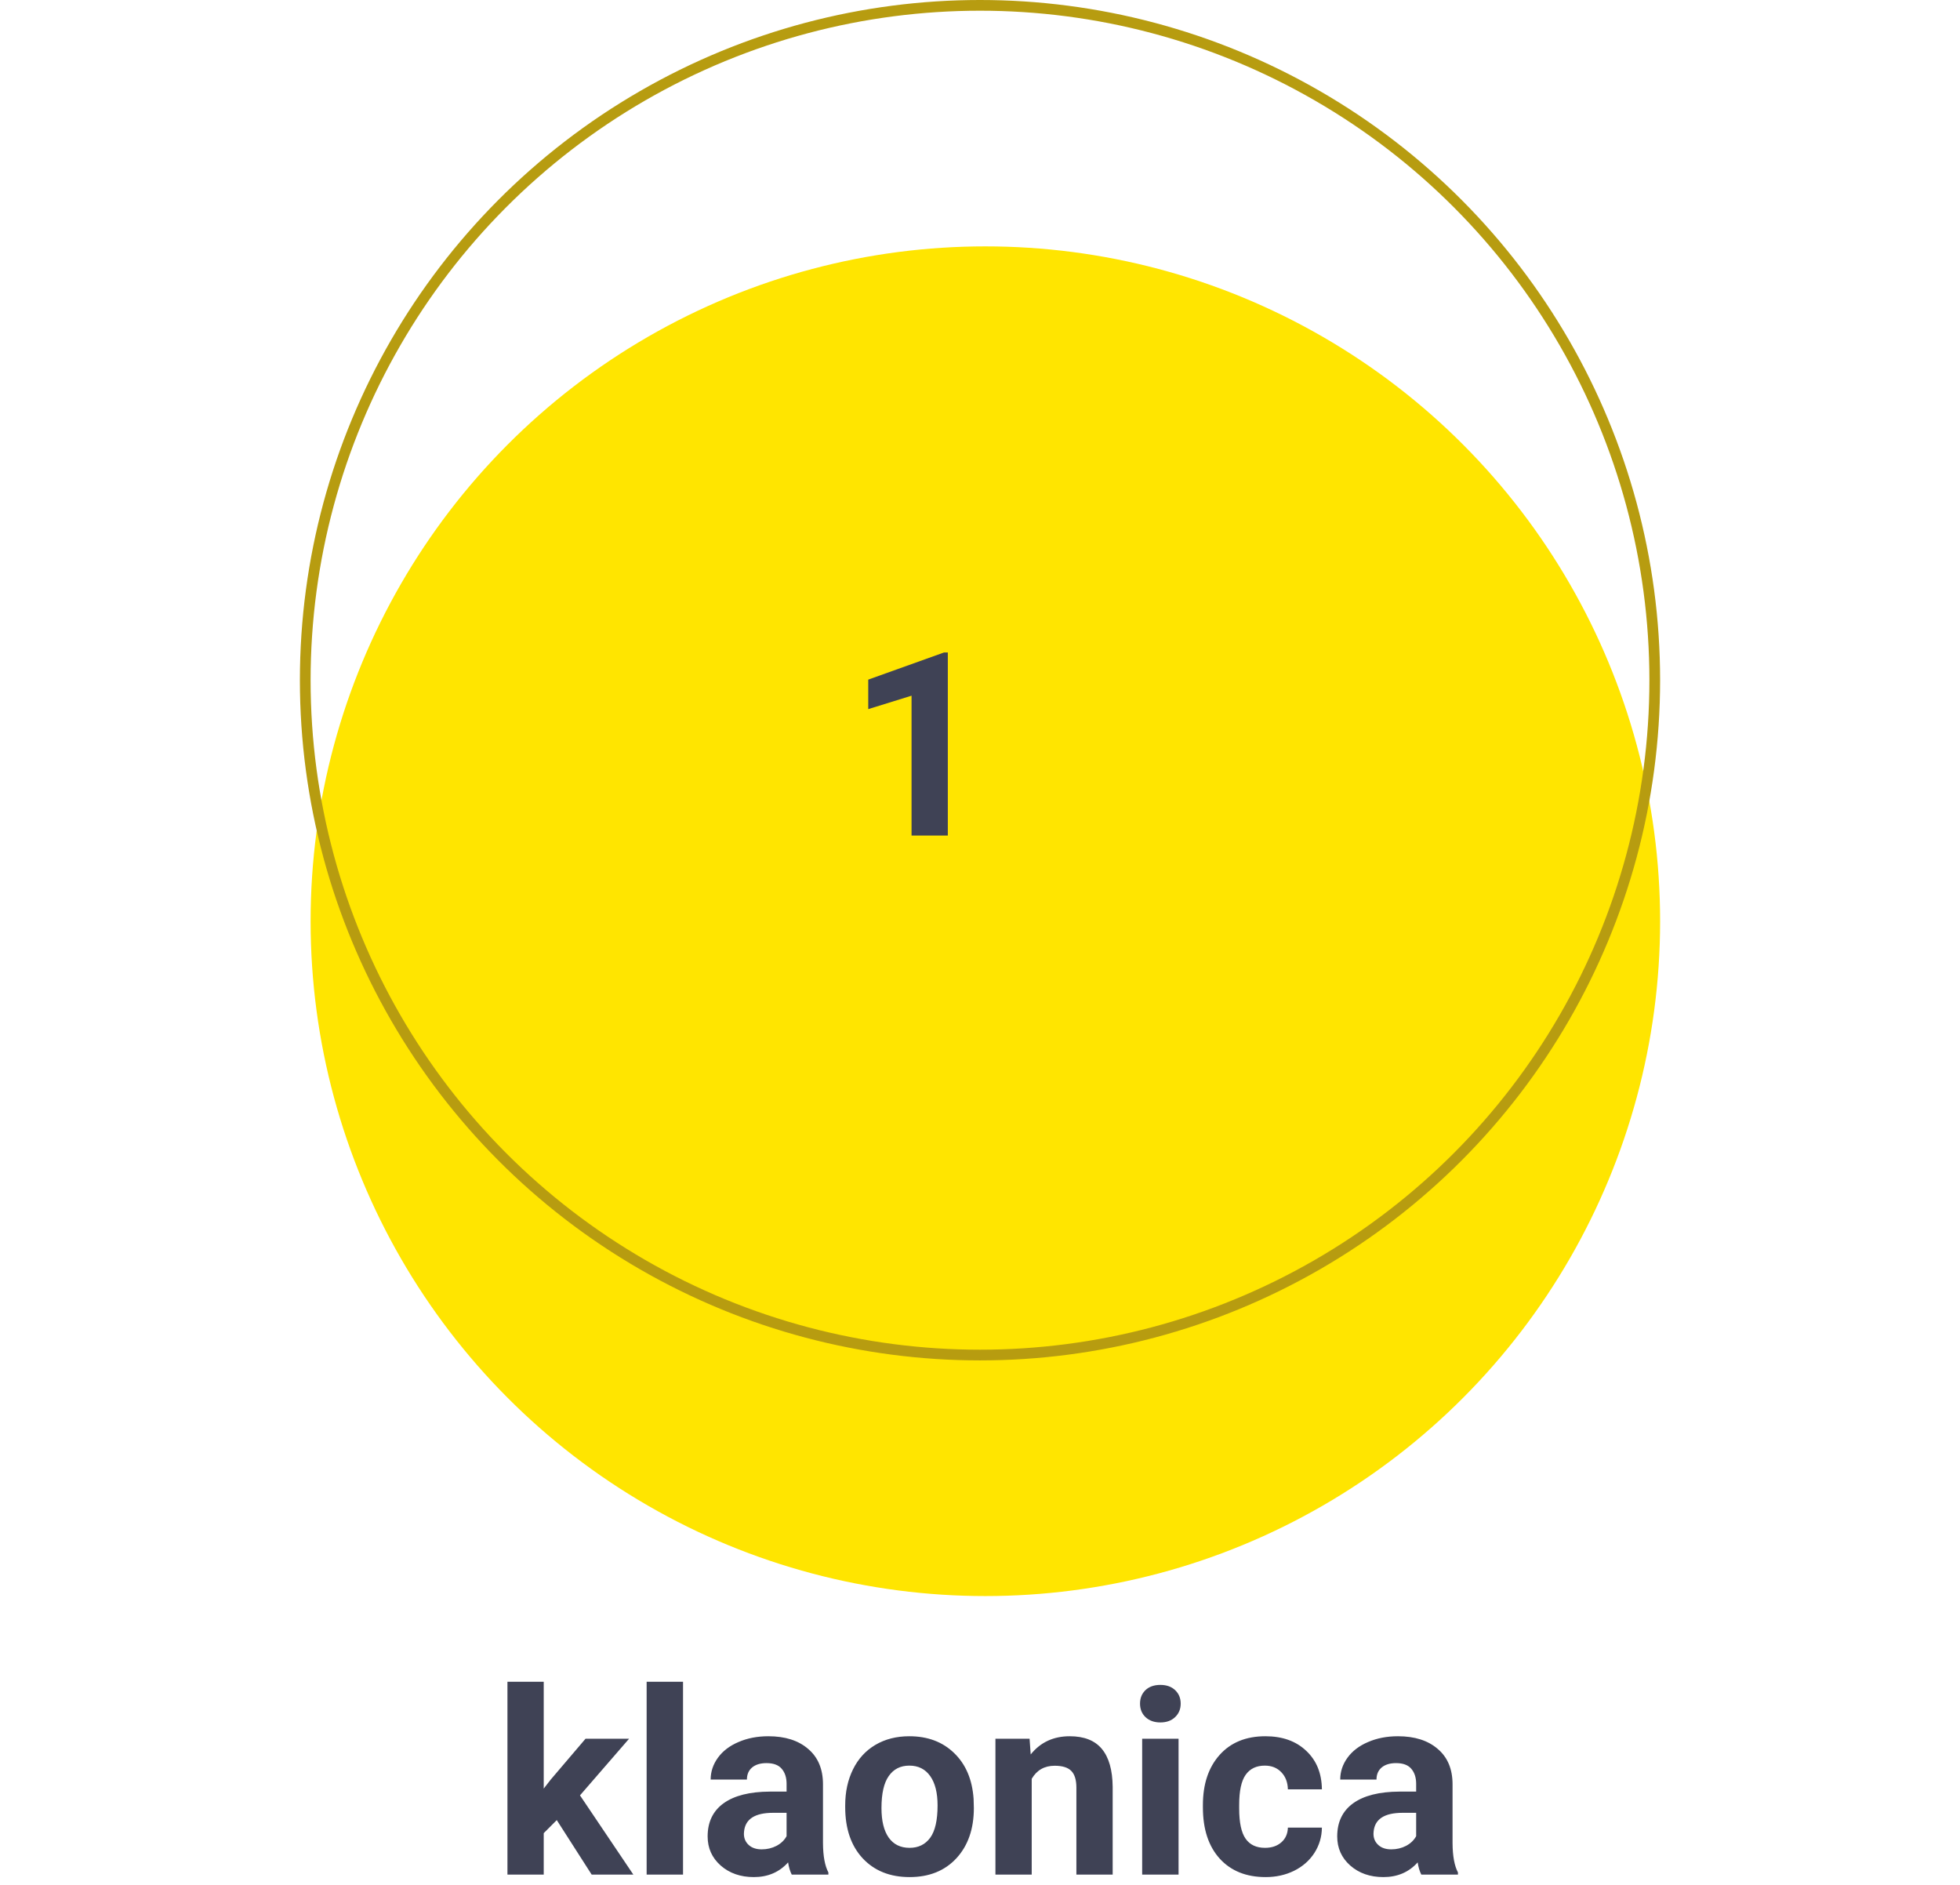 <svg width="183" height="176" viewBox="0 0 183 176" fill="none" xmlns="http://www.w3.org/2000/svg">
<circle cx="92" cy="86" r="63" fill="#FFE500"/>
<circle cx="91.5" cy="63.5" r="63" stroke="#B79C10"/>
<path d="M88.496 78H85.109V64.945L81.066 66.199V63.445L88.133 60.914H88.496V78Z" fill="#3F4255"/>
<path d="M51.984 169.914L50.766 171.133V175H47.379V157H50.766V166.973L51.422 166.129L54.668 162.32H58.734L54.152 167.605L59.133 175H55.242L51.984 169.914ZM63.773 175H60.375V157H63.773V175ZM73.922 175C73.766 174.695 73.652 174.316 73.582 173.863C72.762 174.777 71.695 175.234 70.383 175.234C69.141 175.234 68.109 174.875 67.289 174.156C66.477 173.438 66.07 172.531 66.07 171.438C66.07 170.094 66.566 169.062 67.559 168.344C68.559 167.625 70 167.262 71.883 167.254H73.441V166.527C73.441 165.941 73.289 165.473 72.984 165.121C72.688 164.77 72.215 164.594 71.566 164.594C70.996 164.594 70.547 164.73 70.219 165.004C69.898 165.277 69.738 165.652 69.738 166.129H66.352C66.352 165.395 66.578 164.715 67.031 164.09C67.484 163.465 68.125 162.977 68.953 162.625C69.781 162.266 70.711 162.086 71.742 162.086C73.305 162.086 74.543 162.48 75.457 163.27C76.379 164.051 76.84 165.152 76.84 166.574V172.07C76.848 173.273 77.016 174.184 77.344 174.801V175H73.922ZM71.121 172.645C71.621 172.645 72.082 172.535 72.504 172.316C72.926 172.09 73.238 171.789 73.441 171.414V169.234H72.176C70.481 169.234 69.578 169.82 69.469 170.992L69.457 171.191C69.457 171.613 69.606 171.961 69.902 172.234C70.199 172.508 70.606 172.645 71.121 172.645ZM78.914 168.543C78.914 167.285 79.156 166.164 79.641 165.18C80.125 164.195 80.82 163.434 81.727 162.895C82.641 162.355 83.699 162.086 84.902 162.086C86.613 162.086 88.008 162.609 89.086 163.656C90.172 164.703 90.777 166.125 90.902 167.922L90.926 168.789C90.926 170.734 90.383 172.297 89.297 173.477C88.211 174.648 86.754 175.234 84.926 175.234C83.098 175.234 81.637 174.648 80.543 173.477C79.457 172.305 78.914 170.711 78.914 168.695V168.543ZM82.301 168.789C82.301 169.992 82.527 170.914 82.981 171.555C83.434 172.188 84.082 172.504 84.926 172.504C85.746 172.504 86.387 172.191 86.848 171.566C87.309 170.934 87.539 169.926 87.539 168.543C87.539 167.363 87.309 166.449 86.848 165.801C86.387 165.152 85.738 164.828 84.902 164.828C84.074 164.828 83.434 165.152 82.981 165.801C82.527 166.441 82.301 167.438 82.301 168.789ZM96.129 162.32L96.234 163.785C97.141 162.652 98.356 162.086 99.879 162.086C101.223 162.086 102.223 162.48 102.879 163.27C103.535 164.059 103.871 165.238 103.887 166.809V175H100.5V166.891C100.5 166.172 100.344 165.652 100.031 165.332C99.719 165.004 99.199 164.84 98.473 164.84C97.519 164.84 96.805 165.246 96.328 166.059V175H92.941V162.32H96.129ZM110.039 175H106.641V162.32H110.039V175ZM106.441 159.039C106.441 158.531 106.609 158.113 106.945 157.785C107.289 157.457 107.754 157.293 108.34 157.293C108.918 157.293 109.379 157.457 109.723 157.785C110.066 158.113 110.238 158.531 110.238 159.039C110.238 159.555 110.062 159.977 109.711 160.305C109.367 160.633 108.91 160.797 108.34 160.797C107.77 160.797 107.309 160.633 106.957 160.305C106.613 159.977 106.441 159.555 106.441 159.039ZM118.113 172.504C118.738 172.504 119.246 172.332 119.637 171.988C120.027 171.645 120.23 171.188 120.246 170.617H123.422C123.414 171.477 123.18 172.266 122.719 172.984C122.258 173.695 121.625 174.25 120.82 174.648C120.023 175.039 119.141 175.234 118.172 175.234C116.359 175.234 114.93 174.66 113.883 173.512C112.836 172.355 112.312 170.762 112.312 168.73V168.508C112.312 166.555 112.832 164.996 113.871 163.832C114.91 162.668 116.336 162.086 118.148 162.086C119.734 162.086 121.004 162.539 121.957 163.445C122.918 164.344 123.406 165.543 123.422 167.043H120.246C120.23 166.387 120.027 165.855 119.637 165.449C119.246 165.035 118.73 164.828 118.09 164.828C117.301 164.828 116.703 165.117 116.297 165.695C115.898 166.266 115.699 167.195 115.699 168.484V168.836C115.699 170.141 115.898 171.078 116.297 171.648C116.695 172.219 117.301 172.504 118.113 172.504ZM132.703 175C132.547 174.695 132.434 174.316 132.363 173.863C131.543 174.777 130.477 175.234 129.164 175.234C127.922 175.234 126.891 174.875 126.07 174.156C125.258 173.438 124.852 172.531 124.852 171.438C124.852 170.094 125.348 169.062 126.34 168.344C127.34 167.625 128.781 167.262 130.664 167.254H132.223V166.527C132.223 165.941 132.07 165.473 131.766 165.121C131.469 164.77 130.996 164.594 130.348 164.594C129.777 164.594 129.328 164.73 129 165.004C128.68 165.277 128.52 165.652 128.52 166.129H125.133C125.133 165.395 125.359 164.715 125.812 164.09C126.266 163.465 126.906 162.977 127.734 162.625C128.562 162.266 129.492 162.086 130.523 162.086C132.086 162.086 133.324 162.48 134.238 163.27C135.16 164.051 135.621 165.152 135.621 166.574V172.07C135.629 173.273 135.797 174.184 136.125 174.801V175H132.703ZM129.902 172.645C130.402 172.645 130.863 172.535 131.285 172.316C131.707 172.09 132.02 171.789 132.223 171.414V169.234H130.957C129.262 169.234 128.359 169.82 128.25 170.992L128.238 171.191C128.238 171.613 128.387 171.961 128.684 172.234C128.98 172.508 129.387 172.645 129.902 172.645Z" fill="#3F4255"/>
</svg>
